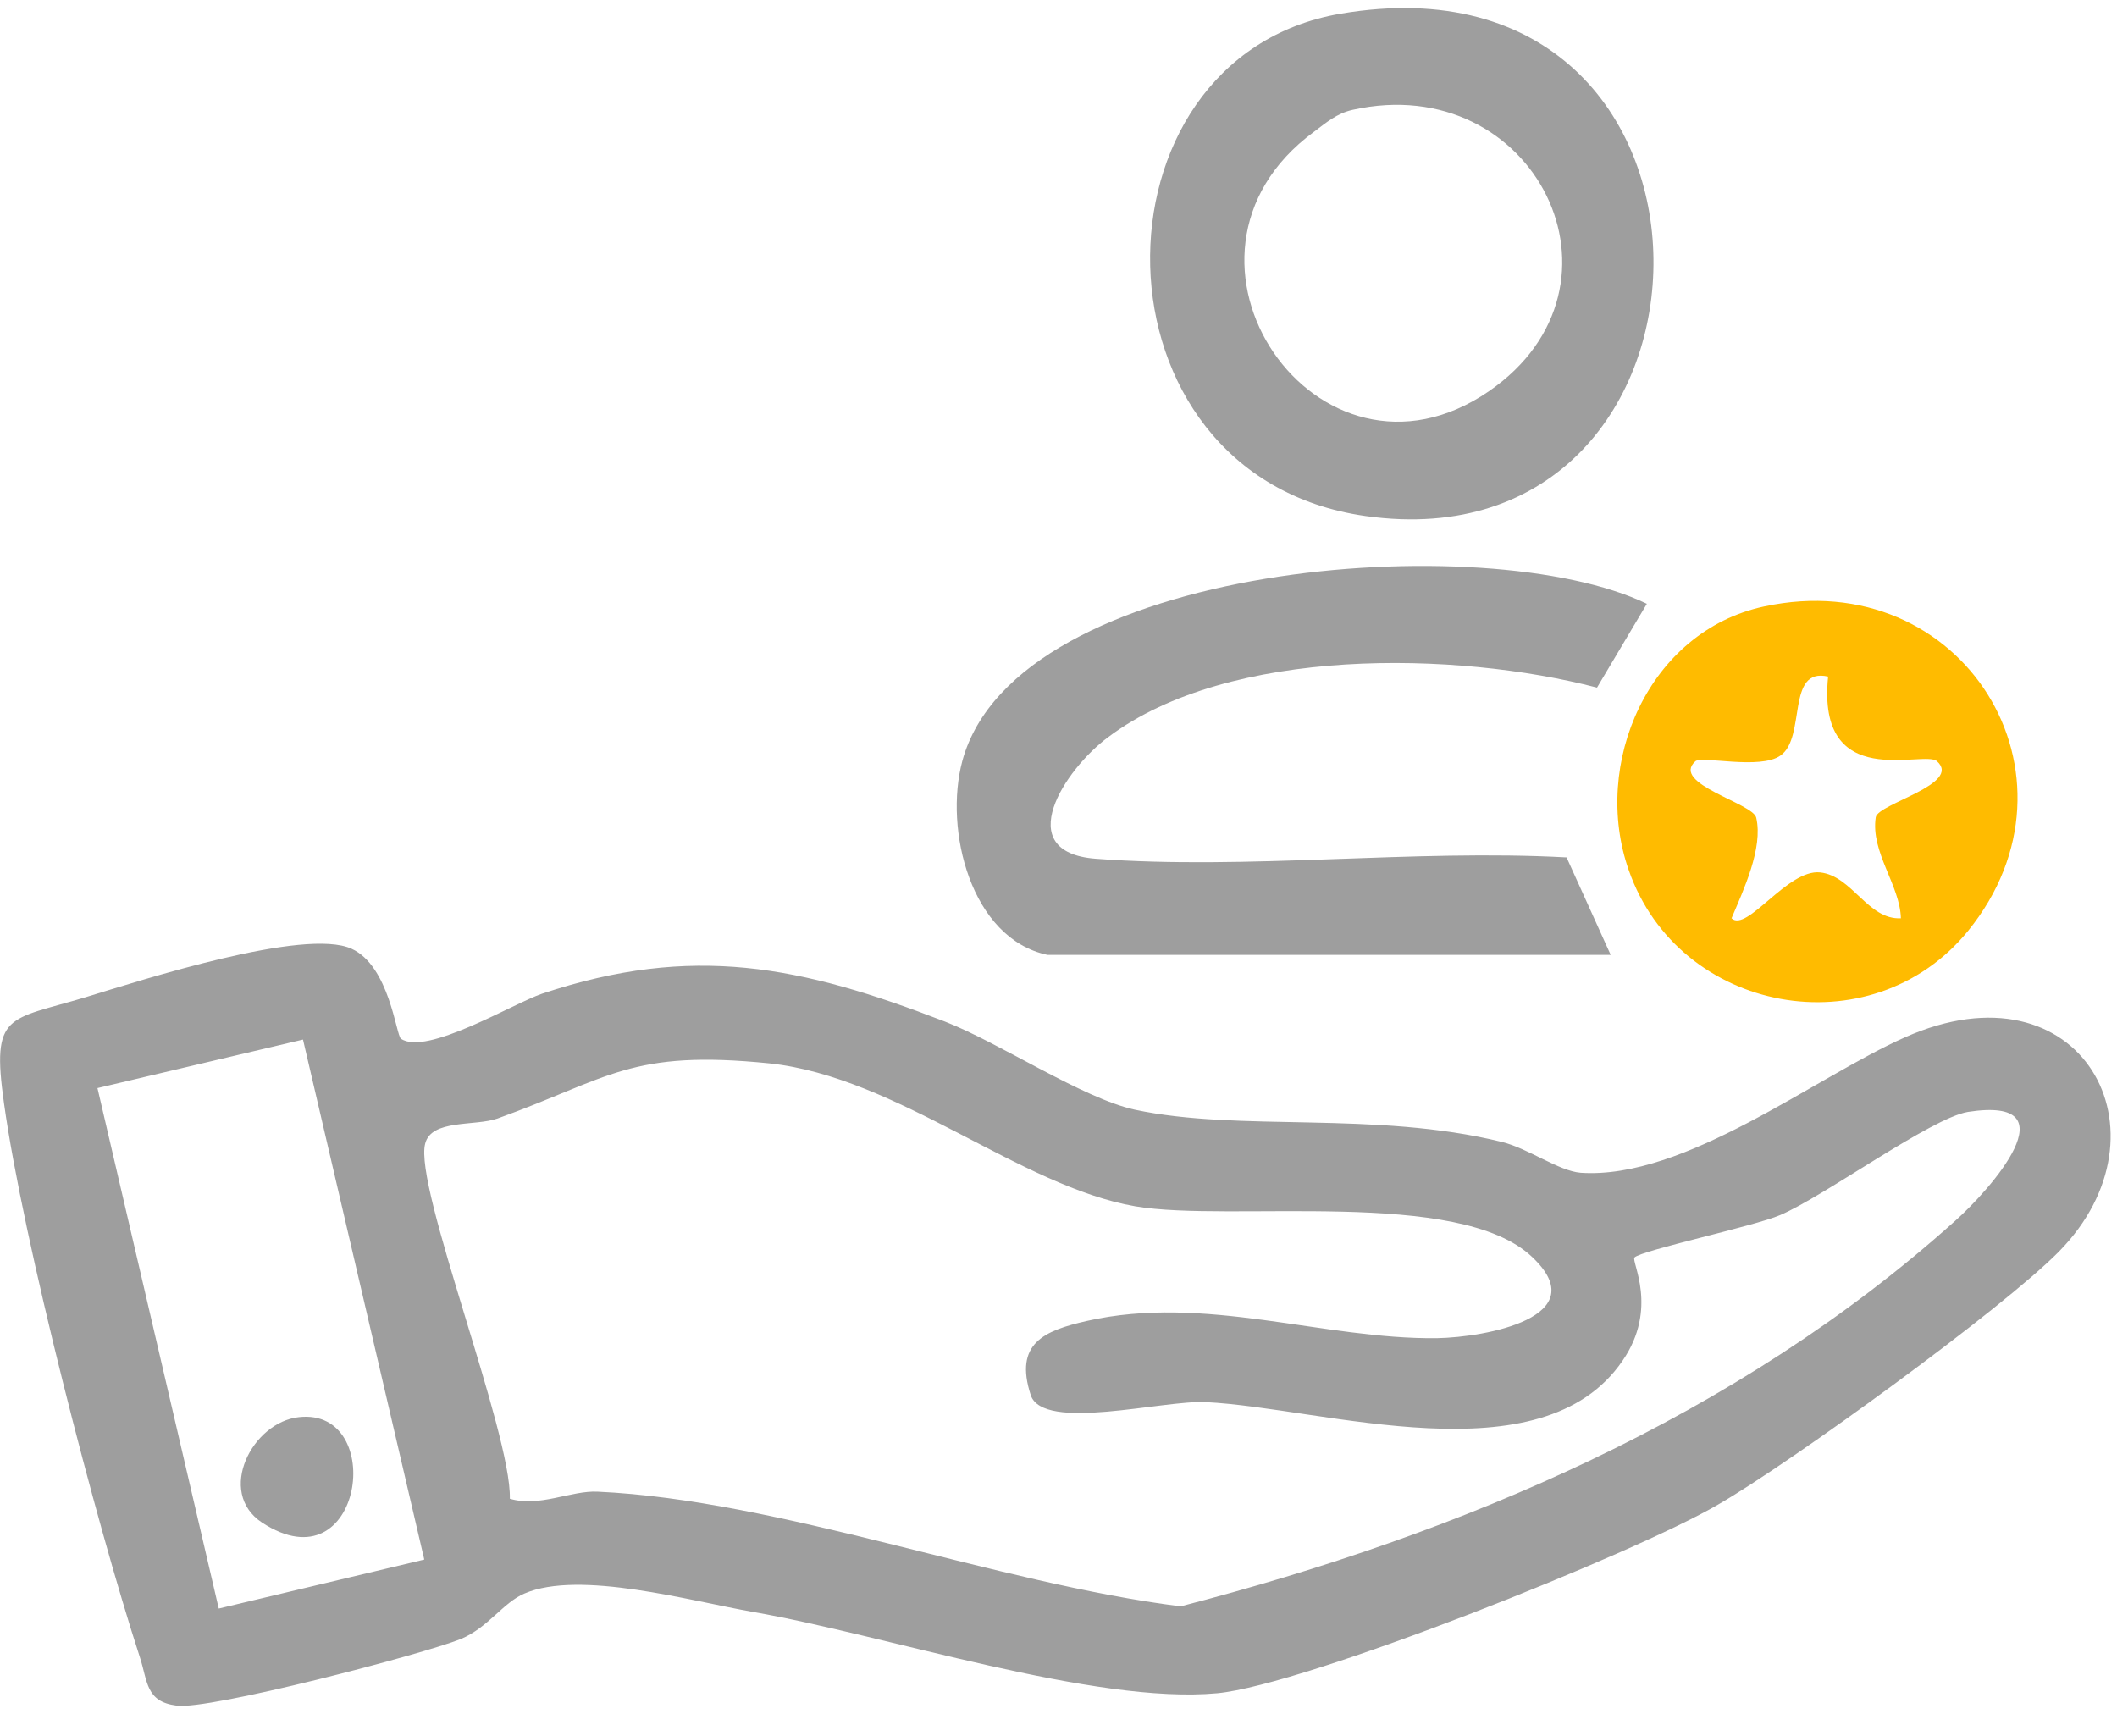 <svg version="1.2" xmlns="http://www.w3.org/2000/svg" viewBox="0 0 48 39" width="50" height="41">
	<defs>
		<clipPath clipPathUnits="userSpaceOnUse" id="cp1">
			<path d="m0 0h47.86v38.5h-47.86z"/>
		</clipPath>
	</defs>
	<style>
		.s0 { fill: #9e9e9e } 
		.s1 { fill: #ffbb00 } 
	</style>
	<g id="Group 77" clip-path="url(#cp1)">
		<path id="Path 87" fill-rule="evenodd" class="s0" d="m9.09 23.37c0.57 0.4 2.55-0.8 3.2-1.02 3.42-1.14 5.87-0.63 9.13 0.63 1.24 0.48 3.12 1.74 4.31 2 2.39 0.51 5.42 0.02 8.32 0.73 0.61 0.15 1.29 0.66 1.79 0.7 2.36 0.16 5.32-2.17 7.35-3.07 4-1.78 6.15 2.16 3.49 4.86-1.27 1.29-6.07 4.78-7.72 5.73-1.89 1.11-9.35 4.09-11.36 4.28-2.79 0.26-7.52-1.32-10.51-1.84-1.43-0.25-3.95-0.96-5.2-0.42-0.49 0.21-0.82 0.77-1.44 1.03-0.87 0.35-5.73 1.62-6.45 1.51-0.7-0.09-0.65-0.55-0.83-1.1-0.99-3.04-2.65-9.46-3.08-12.56-0.29-2.06 0.09-1.87 1.85-2.4 1.31-0.4 4.97-1.58 6.03-1.1 0.86 0.39 1.01 1.96 1.12 2.04zm-2.22 0.02l-4.66 1.1 2.75 11.8 4.66-1.11zm30.19 4.94c-0.08 0.09 0.55 1.15-0.27 2.34-1.84 2.7-6.78 1.07-9.45 0.94-0.97-0.05-3.69 0.68-3.97-0.16-0.38-1.17 0.3-1.46 1.27-1.68 2.68-0.61 5.36 0.42 7.94 0.39 1.11-0.02 3.6-0.48 2.16-1.84-1.66-1.58-6.83-0.78-9-1.15-2.61-0.45-5.39-2.93-8.29-3.24-3.15-0.32-3.62 0.33-6.17 1.25-0.51 0.18-1.5 0.01-1.64 0.57-0.26 0.98 1.96 6.55 1.92 8.05 0.67 0.2 1.39-0.19 1.99-0.16 4.13 0.19 9.05 2.08 13.22 2.6 6.37-1.65 12.62-4.3 17.56-8.74 0.79-0.7 2.69-2.84 0.29-2.47-0.84 0.14-3.25 1.91-4.26 2.34-0.58 0.25-3.15 0.8-3.3 0.96z"/>
		<path id="Path 88" class="s0" d="m23.75 21.47c-1.74-0.37-2.35-2.84-1.93-4.4 1.23-4.51 11.91-5.31 15.52-3.56l-1.13 1.9c-3.19-0.83-8.33-0.94-11.08 1.12-0.99 0.73-2.22 2.61-0.29 2.76 3.43 0.26 7.21-0.22 10.68-0.03l1 2.21z"/>
		<path id="Path 89" fill-rule="evenodd" class="s0" d="m30.4 0.13c9.48-1.61 9.24 12.62 0.56 11.39-6.42-0.91-6.41-10.4-0.56-11.39zm0.27 2.18c-0.36 0.08-0.6 0.29-0.88 0.5-3.85 2.83 0.09 8.55 3.97 5.88 3.48-2.4 1.03-7.3-3.09-6.38z"/>
		<path id="Path 90" fill-rule="evenodd" class="s1" d="m40 13.57c4.5-0.97 7.48 3.84 4.62 7.36-2.2 2.69-6.56 1.87-7.69-1.38-0.85-2.41 0.45-5.42 3.07-5.98zm1.45 1.59c-0.96-0.22-0.49 1.38-1.08 1.79-0.46 0.33-1.79 0-1.93 0.13-0.57 0.51 1.31 0.95 1.38 1.28 0.16 0.69-0.29 1.64-0.56 2.28 0.35 0.33 1.27-1.12 2.01-1.04 0.73 0.08 1.08 1.08 1.83 1.04-0.02-0.75-0.69-1.5-0.57-2.29 0.05-0.31 1.96-0.75 1.39-1.27-0.29-0.27-2.74 0.73-2.47-1.92z"/>
		<path id="Path 91" class="s0" d="m6.78 31.95c2-0.22 1.45 3.89-0.84 2.39-1.04-0.69-0.22-2.28 0.84-2.39z"/>
	</g>
</svg>